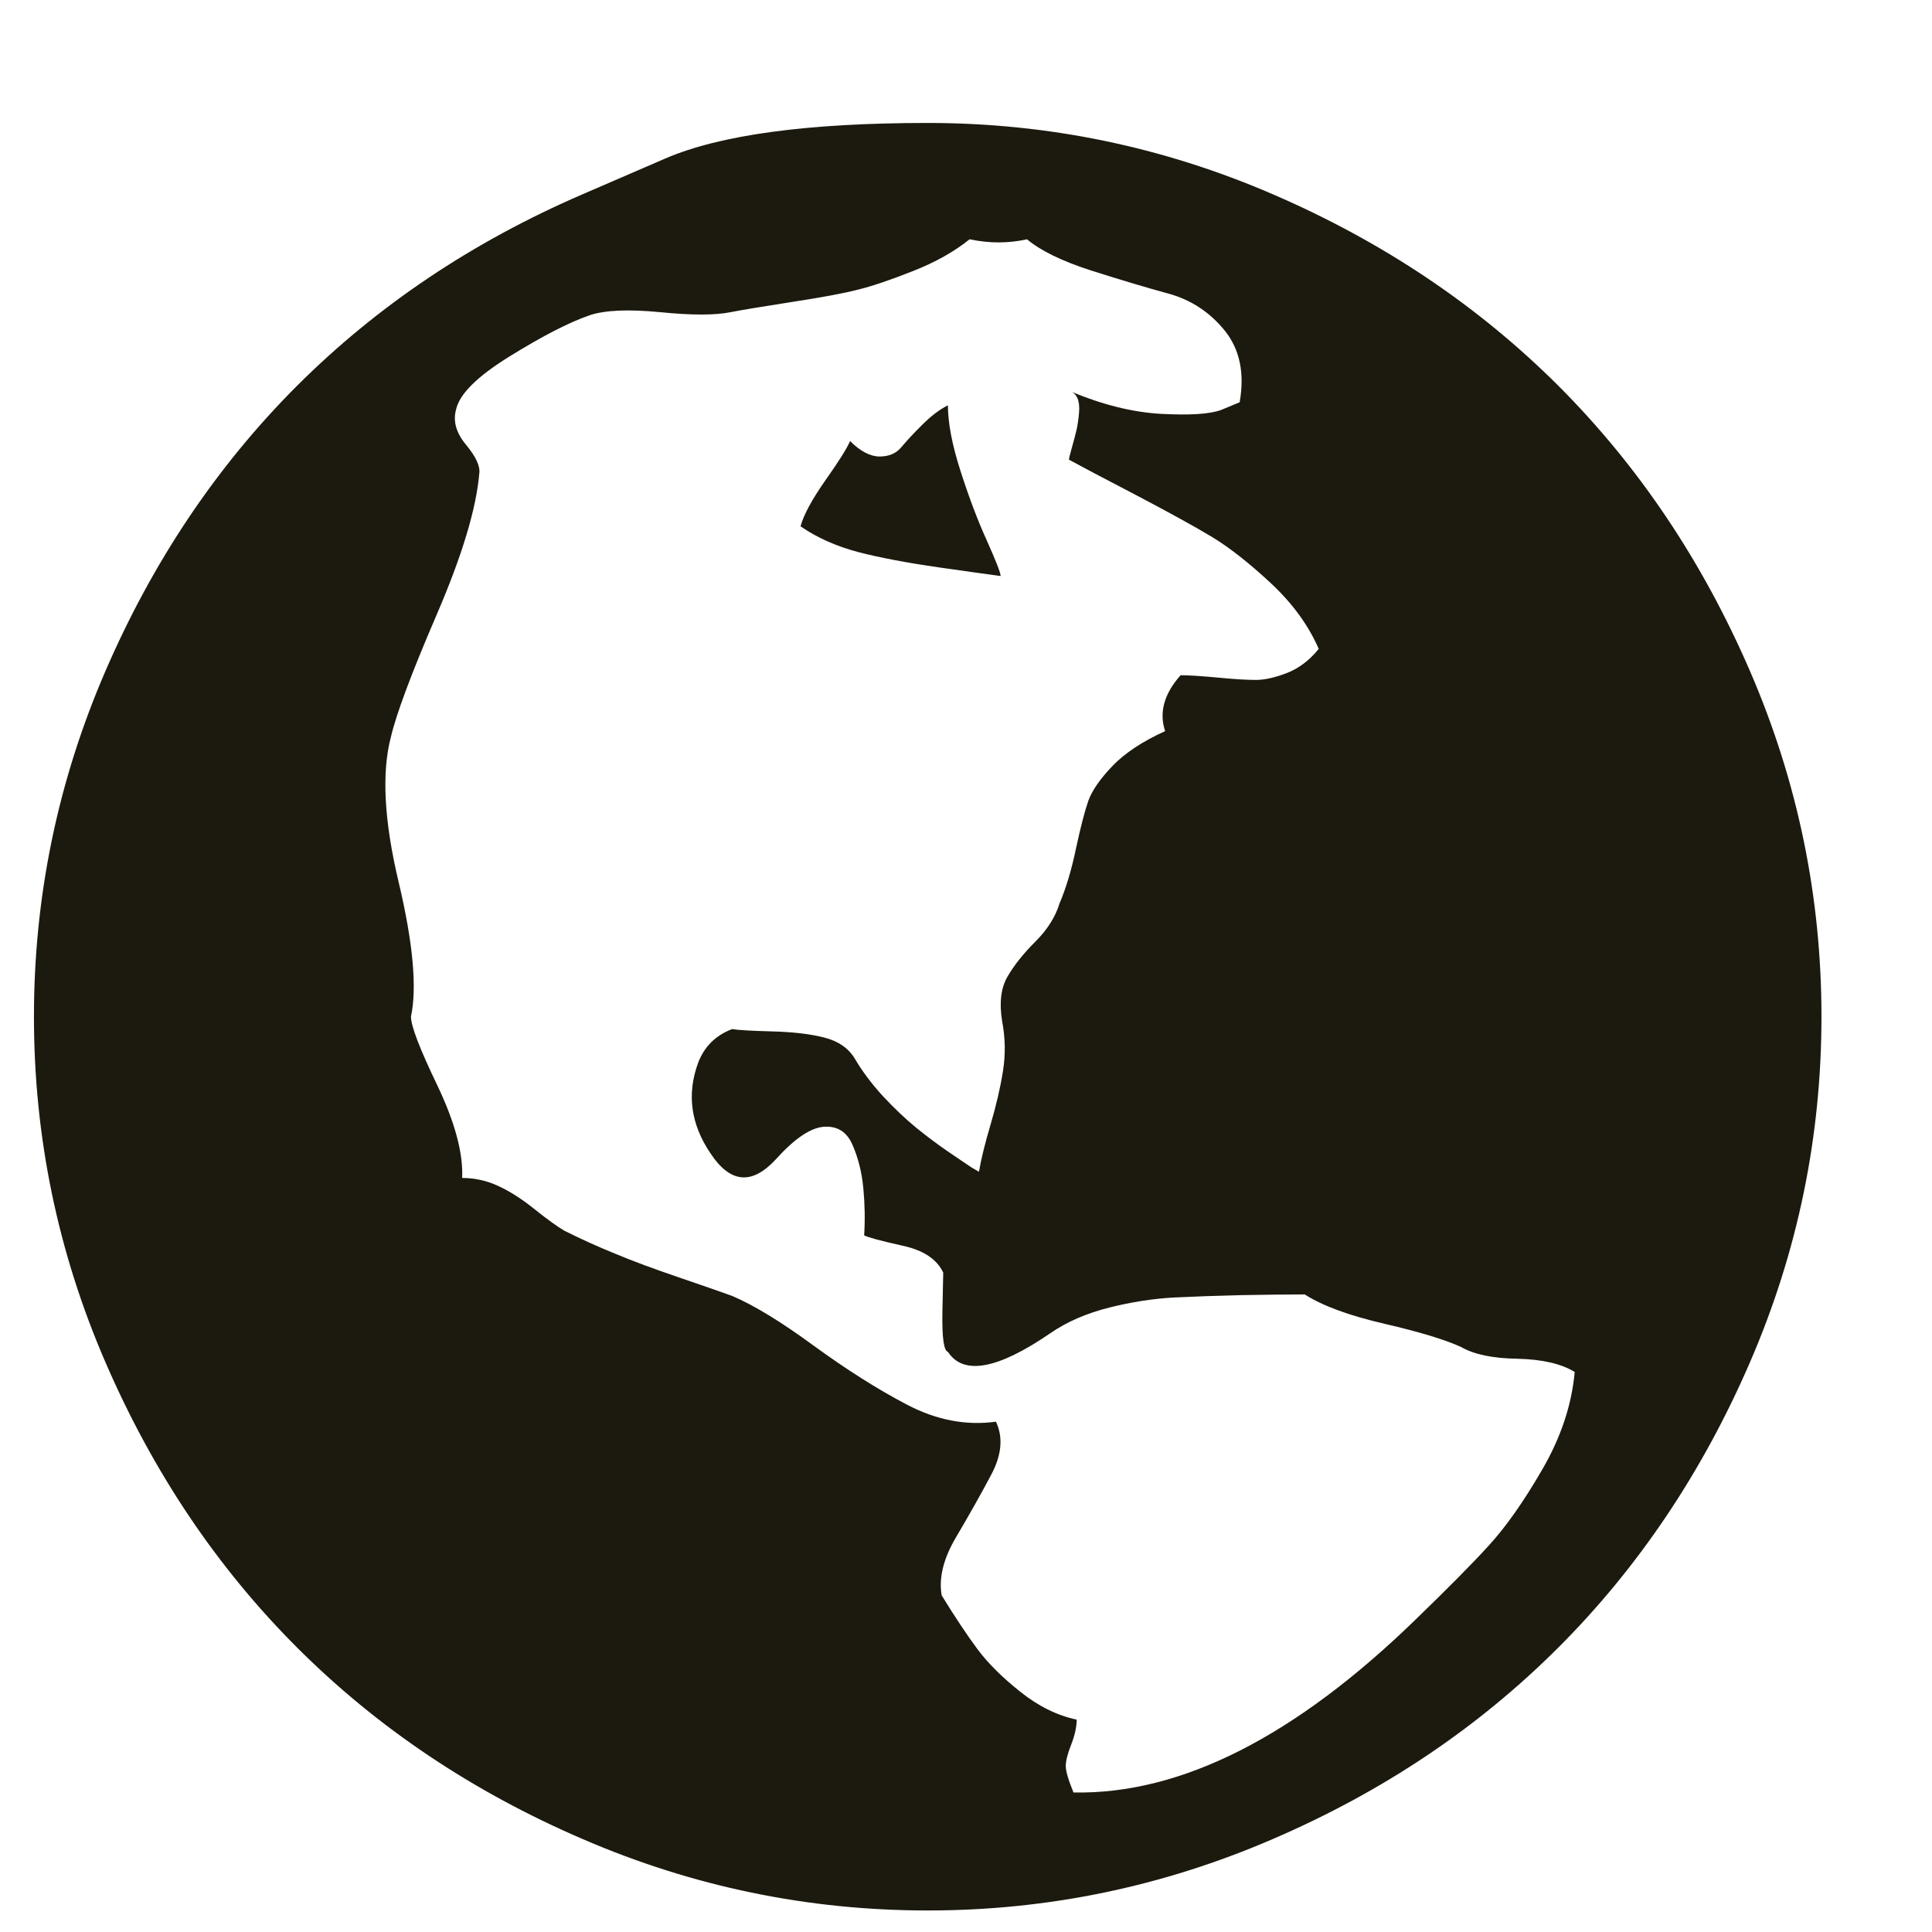 <svg width="14" height="14" viewBox="0 0 14 14" fill="none" xmlns="http://www.w3.org/2000/svg">
<path d="M4.221 1.408C4.221 1.408 4.42 1.322 4.82 1.149C5.219 0.977 5.853 0.891 6.723 0.891C7.592 0.891 8.426 1.063 9.224 1.408C10.023 1.753 10.712 2.216 11.293 2.796C11.874 3.377 12.337 4.067 12.682 4.865C13.027 5.664 13.199 6.498 13.199 7.367C13.199 8.237 13.027 9.071 12.682 9.869C12.337 10.667 11.874 11.357 11.293 11.938C10.712 12.519 10.023 12.982 9.224 13.326C8.426 13.671 7.592 13.844 6.723 13.844C5.853 13.844 5.019 13.671 4.221 13.326C3.422 12.982 2.733 12.519 2.152 11.938C1.571 11.357 1.108 10.667 0.763 9.869C0.418 9.071 0.246 8.237 0.246 7.367C0.246 6.498 0.418 5.664 0.763 4.865C1.108 4.067 1.571 3.377 2.152 2.796C2.733 2.216 3.422 1.753 4.221 1.408ZM7.026 1.734C6.914 1.824 6.777 1.901 6.616 1.964C6.455 2.028 6.322 2.073 6.217 2.099C6.112 2.126 5.95 2.156 5.733 2.189C5.516 2.223 5.37 2.247 5.295 2.262C5.182 2.285 5.012 2.285 4.783 2.262C4.554 2.24 4.384 2.247 4.271 2.285C4.121 2.337 3.928 2.437 3.692 2.583C3.456 2.729 3.327 2.858 3.304 2.971C3.282 3.053 3.306 3.138 3.378 3.224C3.449 3.31 3.481 3.379 3.473 3.432C3.451 3.687 3.348 4.028 3.164 4.455C2.98 4.882 2.87 5.178 2.832 5.343C2.765 5.598 2.783 5.947 2.888 6.389C2.993 6.831 3.023 7.157 2.978 7.367C2.978 7.435 3.042 7.601 3.17 7.867C3.297 8.134 3.357 8.357 3.349 8.536C3.439 8.536 3.526 8.555 3.608 8.593C3.69 8.63 3.779 8.686 3.872 8.761C3.966 8.836 4.039 8.889 4.091 8.919C4.211 8.979 4.335 9.035 4.463 9.087C4.59 9.14 4.742 9.196 4.918 9.256C5.094 9.316 5.223 9.361 5.306 9.391C5.463 9.458 5.66 9.578 5.896 9.751C6.132 9.923 6.357 10.066 6.571 10.178C6.784 10.29 7 10.332 7.217 10.302C7.27 10.414 7.259 10.542 7.184 10.684C7.109 10.826 7.024 10.976 6.931 11.134C6.837 11.291 6.801 11.434 6.824 11.561C6.921 11.719 7.007 11.848 7.082 11.949C7.157 12.05 7.26 12.153 7.392 12.258C7.523 12.363 7.66 12.431 7.802 12.461C7.802 12.513 7.789 12.573 7.763 12.64C7.736 12.708 7.723 12.76 7.723 12.798C7.723 12.835 7.742 12.899 7.779 12.989C8.559 13.004 9.387 12.584 10.264 11.73C10.489 11.512 10.664 11.336 10.787 11.201C10.911 11.066 11.04 10.883 11.175 10.65C11.31 10.418 11.389 10.182 11.411 9.942C11.314 9.882 11.175 9.85 10.995 9.846C10.815 9.843 10.68 9.814 10.59 9.762C10.478 9.71 10.293 9.653 10.034 9.593C9.775 9.533 9.582 9.462 9.455 9.38C9.32 9.38 9.166 9.382 8.994 9.385C8.821 9.389 8.66 9.395 8.51 9.402C8.36 9.41 8.203 9.434 8.038 9.475C7.873 9.517 7.731 9.578 7.611 9.661C7.229 9.923 6.981 9.968 6.869 9.796C6.839 9.788 6.826 9.693 6.829 9.509C6.833 9.325 6.835 9.23 6.835 9.222C6.79 9.125 6.691 9.059 6.537 9.026C6.383 8.992 6.292 8.967 6.262 8.952C6.269 8.84 6.267 8.726 6.256 8.61C6.245 8.493 6.218 8.388 6.177 8.295C6.136 8.201 6.067 8.158 5.969 8.165C5.872 8.173 5.756 8.252 5.621 8.402C5.448 8.589 5.291 8.574 5.148 8.357C5.006 8.147 4.976 7.929 5.058 7.704C5.103 7.584 5.186 7.502 5.306 7.457C5.351 7.465 5.448 7.47 5.598 7.474C5.748 7.478 5.874 7.493 5.975 7.519C6.076 7.545 6.149 7.596 6.194 7.671C6.247 7.761 6.314 7.851 6.396 7.941C6.479 8.03 6.56 8.107 6.638 8.171C6.717 8.235 6.792 8.291 6.863 8.34C6.934 8.388 6.992 8.428 7.037 8.458L7.094 8.491C7.109 8.402 7.137 8.287 7.178 8.149C7.219 8.01 7.249 7.881 7.268 7.761C7.287 7.641 7.285 7.521 7.262 7.401C7.24 7.266 7.253 7.157 7.302 7.075C7.35 6.992 7.418 6.908 7.504 6.822C7.59 6.736 7.648 6.644 7.678 6.546C7.723 6.441 7.763 6.31 7.796 6.153C7.83 5.995 7.86 5.879 7.886 5.804C7.913 5.729 7.971 5.645 8.061 5.551C8.151 5.457 8.278 5.373 8.443 5.298C8.398 5.163 8.435 5.028 8.555 4.893C8.615 4.893 8.705 4.899 8.825 4.91C8.945 4.922 9.037 4.927 9.101 4.927C9.164 4.927 9.239 4.91 9.325 4.877C9.412 4.843 9.489 4.785 9.556 4.702C9.481 4.53 9.365 4.371 9.207 4.224C9.05 4.078 8.909 3.968 8.786 3.893C8.662 3.818 8.478 3.717 8.235 3.589C7.991 3.462 7.828 3.376 7.746 3.331C7.746 3.323 7.753 3.293 7.768 3.241C7.783 3.188 7.794 3.145 7.802 3.111C7.809 3.078 7.815 3.038 7.819 2.993C7.823 2.948 7.819 2.913 7.808 2.886C7.796 2.86 7.779 2.843 7.757 2.836C7.989 2.933 8.209 2.988 8.415 2.999C8.621 3.01 8.765 3.001 8.848 2.971L8.983 2.915C9.02 2.705 8.984 2.532 8.876 2.397C8.767 2.262 8.63 2.172 8.465 2.127C8.3 2.082 8.113 2.026 7.903 1.959C7.693 1.891 7.54 1.816 7.442 1.734C7.307 1.764 7.169 1.764 7.026 1.734ZM6.869 2.937C6.869 3.064 6.899 3.222 6.959 3.409C7.019 3.597 7.082 3.765 7.15 3.915C7.217 4.065 7.251 4.151 7.251 4.174C7.191 4.166 7.043 4.146 6.807 4.112C6.571 4.078 6.374 4.041 6.217 4C6.059 3.958 5.92 3.896 5.801 3.814C5.823 3.732 5.883 3.621 5.98 3.482C6.078 3.344 6.138 3.248 6.16 3.196C6.235 3.271 6.307 3.308 6.374 3.308C6.441 3.308 6.494 3.286 6.531 3.241C6.569 3.196 6.619 3.141 6.683 3.078C6.747 3.014 6.809 2.967 6.869 2.937Z" fill="#1C190E"/>
</svg>
